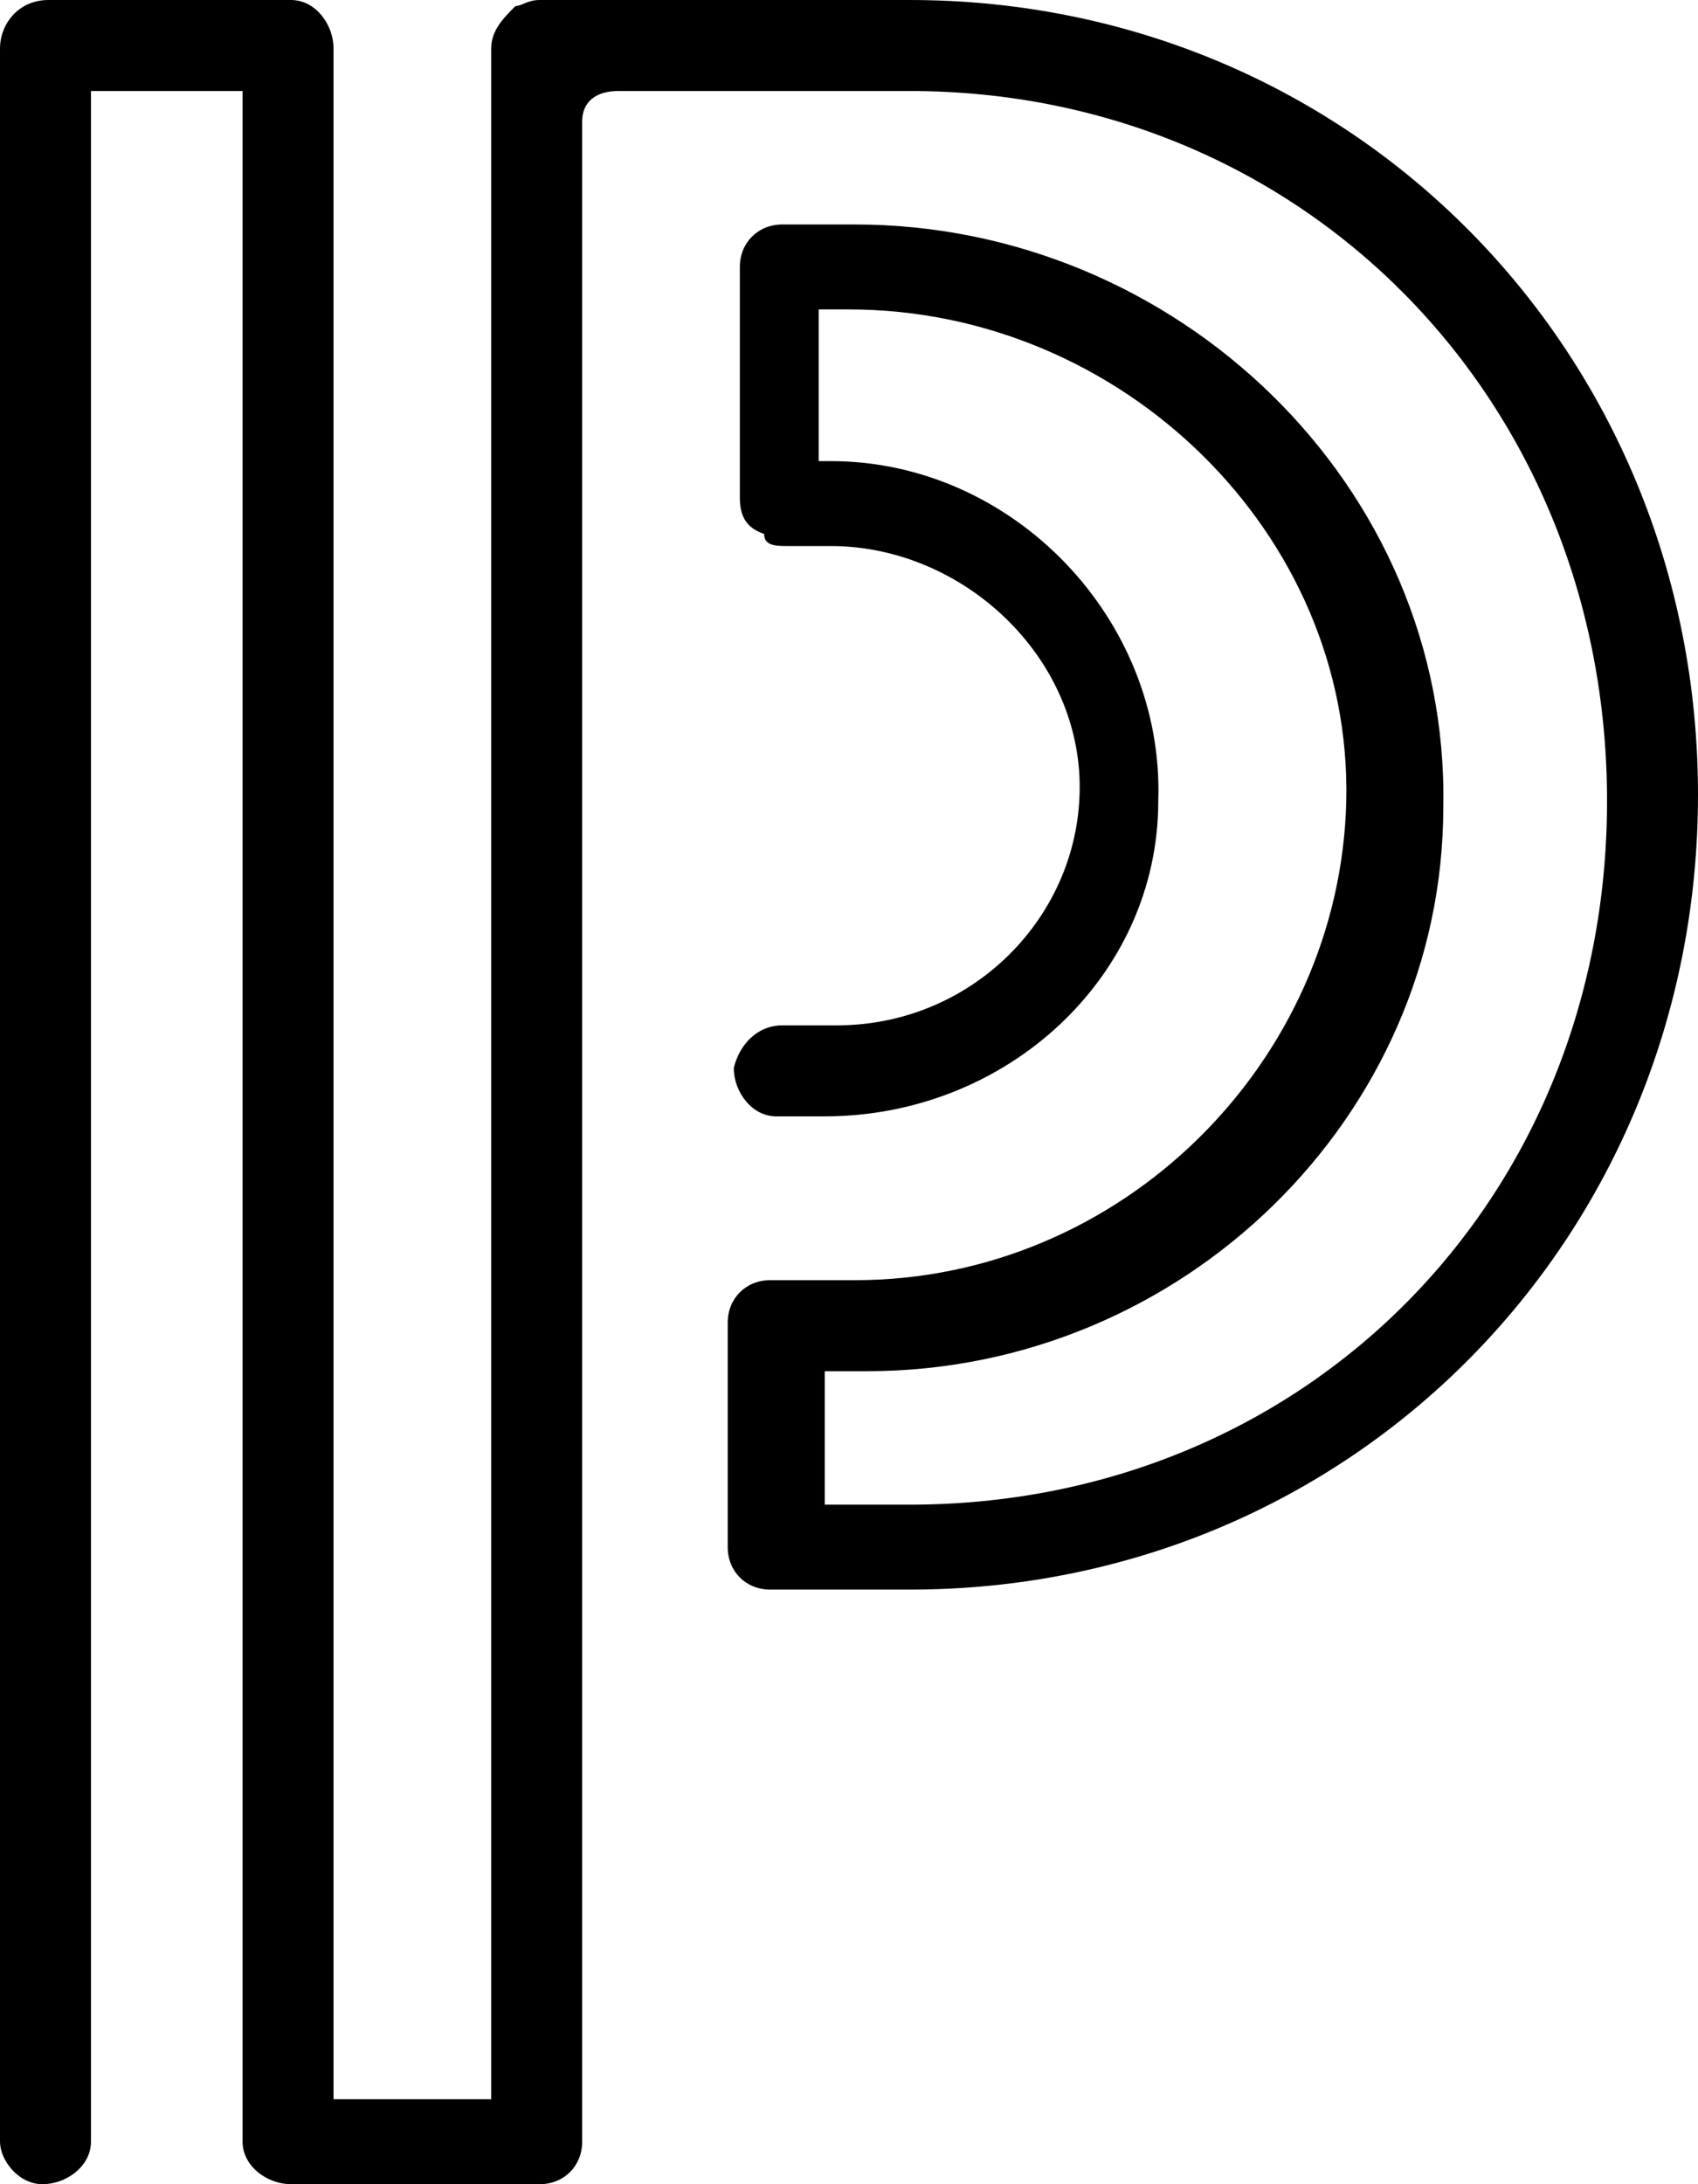 <?xml version="1.0" encoding="utf-8"?>
<!-- Generator: Adobe Illustrator 24.0.0, SVG Export Plug-In . SVG Version: 6.00 Build 0)  -->
<svg version="1.1" id="Layer_1" xmlns="http://www.w3.org/2000/svg" xmlns:xlink="http://www.w3.org/1999/xlink" x="0px" y="0px"
	 viewBox="0 0 28 36" style="enable-background:new 0 0 28 36;" xml:space="preserve">
<style type="text/css">
	.st0{fill-rule:evenodd;clip-rule:evenodd;}
</style>
<title>PowerSchool</title>
<g id="PowerSchool">
	<path id="P" class="st0" d="M15,0H8.9C8.7,0,8.6,0.1,8.5,0.1C8.3,0.3,8.1,0.5,8.1,0.8v33.8H5.5V0.8C5.5,0.4,5.2,0,4.8,0h-4
		C0.3,0,0,0.4,0,0.8v34.5C0,35.6,0.3,36,0.7,36c0.4,0,0.8-0.3,0.8-0.7V1.5H4v33.8C4,35.7,4.4,36,4.8,36h4.1c0.4,0,0.7-0.3,0.7-0.7V2
		c0-0.3,0.2-0.5,0.6-0.5H15c6.5,0,11.5,5.1,11.5,11.7S21.5,24.8,15,24.8h-1.4v-2.2h0.7c5.2,0,9.5-4.2,9.5-9.3
		c0.1-5.3-4.4-9.6-9.7-9.6h-1.2c-0.4,0-0.7,0.3-0.7,0.7v3.8c0,0.3,0.1,0.5,0.4,0.6C12.6,9,12.8,9,13,9h0.7c2.1,0,4,1.7,4.1,3.8
		c0.1,2.2-1.7,4.1-4,4.1h-0.9c-0.4,0-0.7,0.3-0.8,0.7c0,0.4,0.3,0.8,0.7,0.8h0.8c3,0,5.5-2.3,5.5-5.2c0.1-3-2.4-5.6-5.4-5.6h-0.2
		V5.1h0.5c4.5,0,8.3,3.7,8.2,8.1c-0.1,4.3-3.7,7.9-8.1,7.9h-1.4c-0.4,0-0.7,0.3-0.7,0.7v3.7c0,0.4,0.3,0.7,0.7,0.7H15
		c7.3,0,13-5.8,13-13.1C28,5.8,22.3,0,15,0"/>
</g>
</svg>
